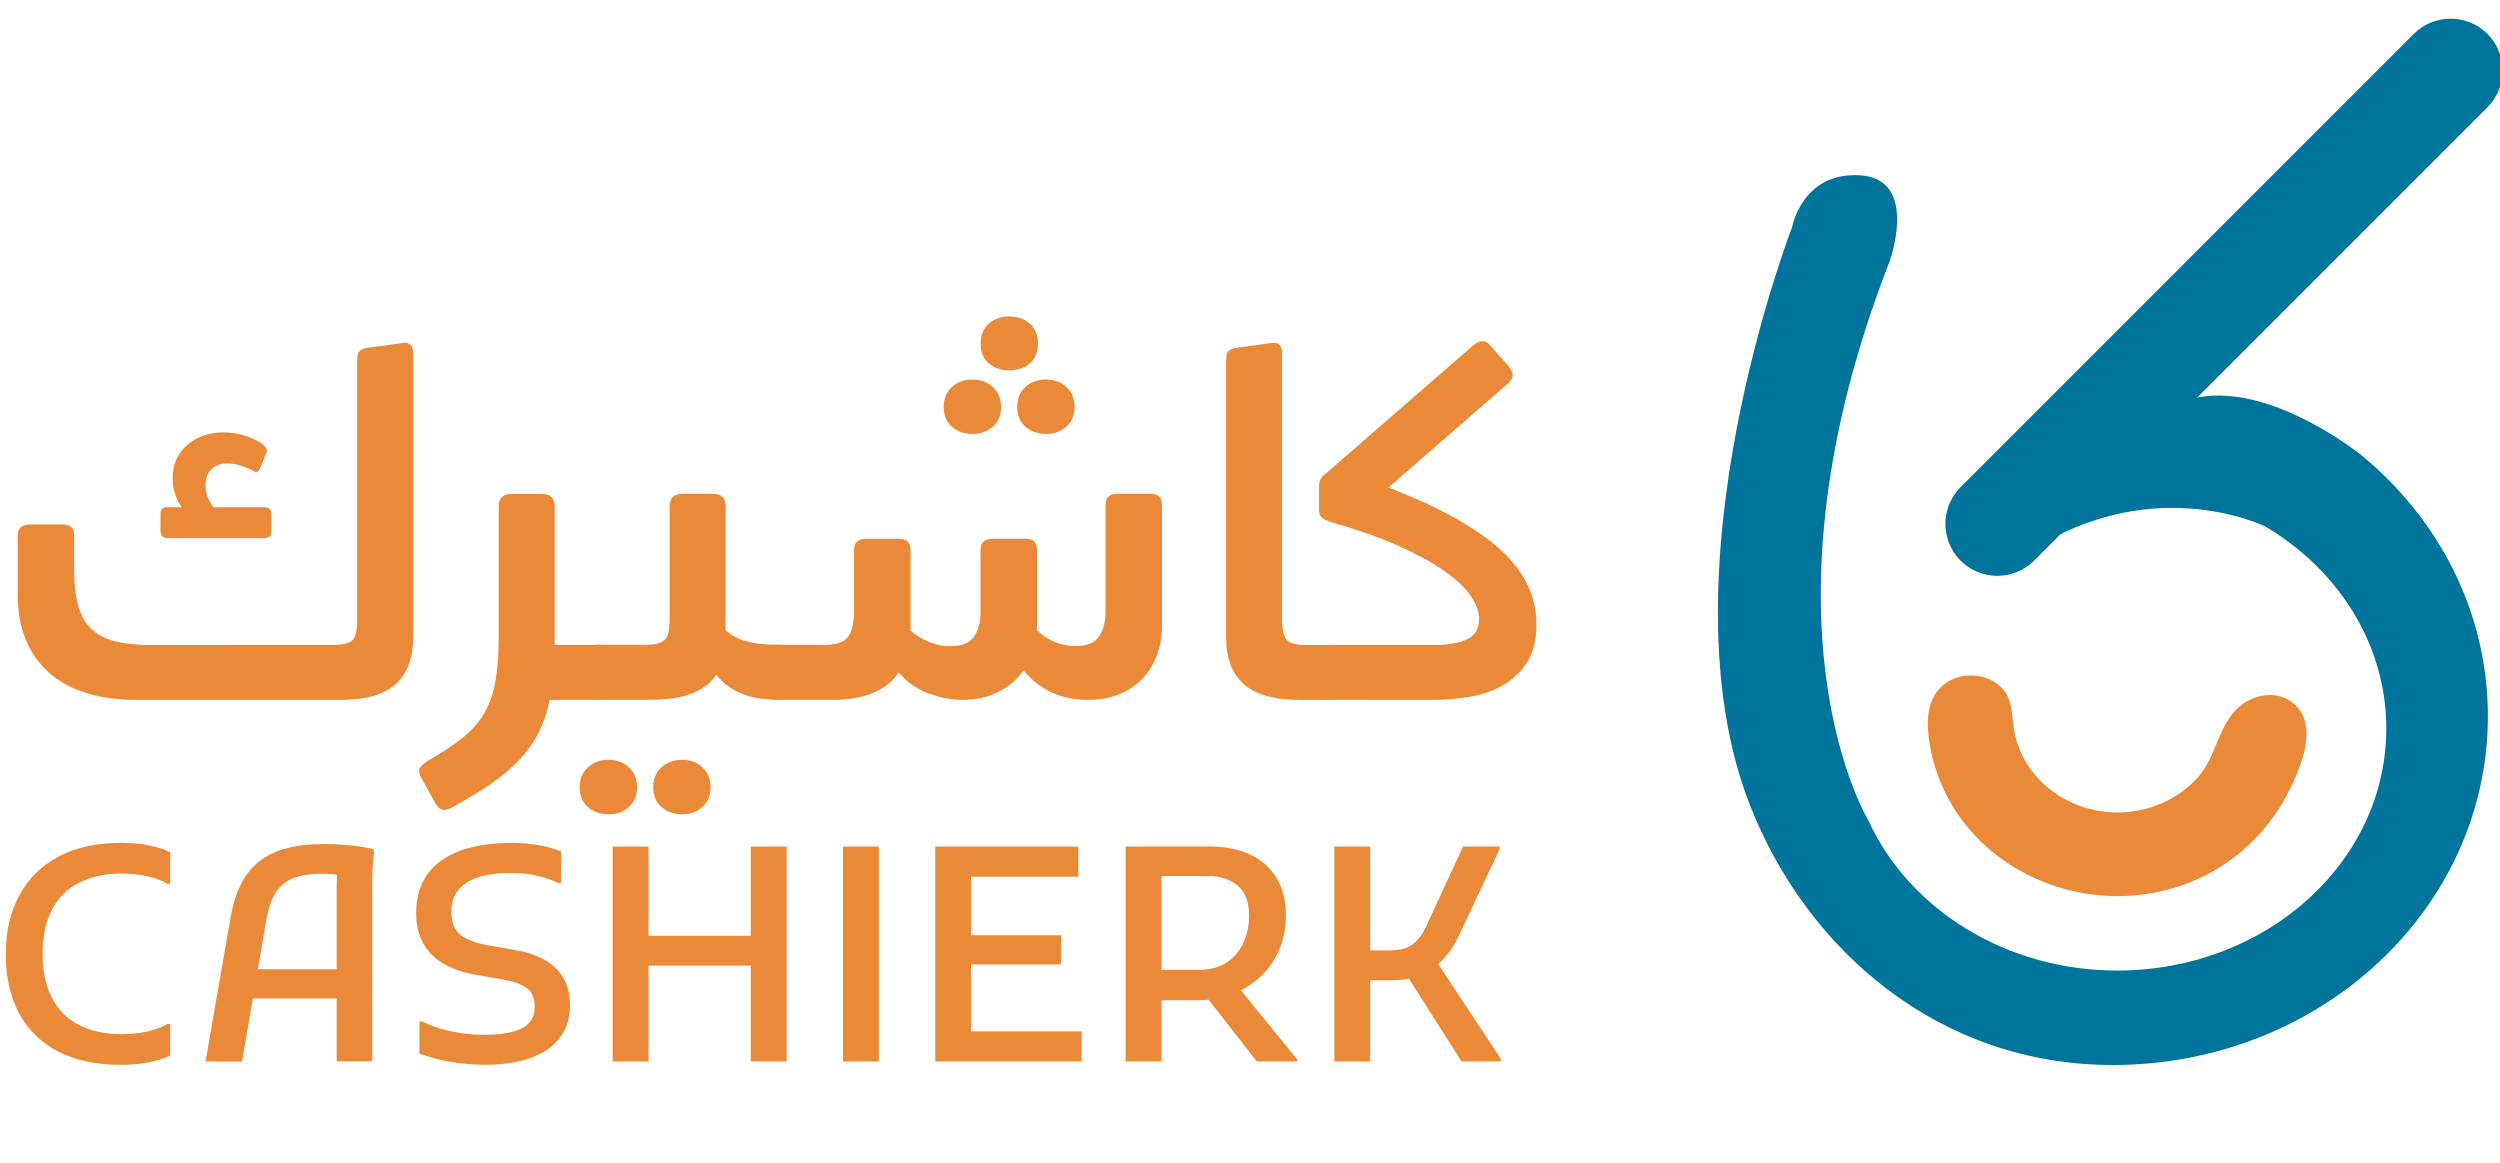 <svg width="129" height="60" viewBox="0 0 129 60" fill="none" xmlns="http://www.w3.org/2000/svg">
<g clip-path="url(#clip0_16267_14456)">
<path d="M90.294 41.535C93.219 49.006 100.03 54.954 109.02 54.954C119.712 54.954 128.375 46.895 128.375 36.959C128.375 31.605 125.859 26.798 121.87 23.505C121.87 23.505 117.268 19.762 113.392 20.508C111.52 20.866 104.044 28.941 104.044 28.941C110.692 24.098 116.89 27.166 116.89 27.166C120.653 29.401 123.133 33.236 123.133 37.593C123.133 44.491 116.92 50.08 109.255 50.08C103.466 50.08 98.501 46.889 96.42 42.359C96.42 42.359 90.197 32.213 97.519 13.446C97.519 13.446 99.018 9.253 96.006 9.048C92.989 8.844 92.472 11.723 92.472 11.723C92.472 11.723 85.579 29.493 90.294 41.535Z" fill="#00749B"/>
<path d="M101.165 28.93C100.122 27.887 100.122 26.179 101.165 25.136L124.555 1.746C125.598 0.703 127.306 0.703 128.349 1.746C129.392 2.789 129.392 4.497 128.349 5.541L104.96 28.93C103.916 29.974 102.213 29.974 101.165 28.93Z" fill="#00749B"/>
<path d="M101.722 34.852C102.407 34.857 103.148 35.179 103.517 35.783C103.89 36.401 103.808 37.163 103.956 37.843C104.1 38.523 104.396 39.168 104.805 39.725C105.715 40.963 107.158 41.74 108.676 41.893C108.871 41.914 109.065 41.924 109.264 41.924C110.829 41.924 112.368 41.275 113.417 40.104C114.439 38.958 114.475 37.153 115.8 36.273C116.618 35.731 117.743 35.68 118.469 36.406C119.619 37.562 118.694 39.674 118.075 40.886C117.385 42.246 116.372 43.438 115.145 44.343C113.447 45.59 111.371 46.24 109.269 46.24C106.201 46.24 103.179 44.854 101.302 42.4C100.326 41.121 99.697 39.572 99.513 37.966C99.415 37.107 99.482 36.13 100.121 35.486C100.535 35.062 101.129 34.847 101.722 34.852Z" fill="#EA8938"/>
<path d="M17.22 33.274C17.721 33.274 18.043 33.187 18.201 33.018C18.355 32.844 18.431 32.492 18.431 31.96V18.572C18.431 18.347 18.472 18.199 18.549 18.122C18.626 18.046 18.754 17.989 18.922 17.953L20.779 17.698C21.137 17.647 21.321 17.826 21.321 18.24V32.89C21.321 33.954 21.019 34.762 20.421 35.304C19.817 35.846 18.856 36.117 17.531 36.117H7.13C5.085 36.117 3.535 35.636 2.487 34.67C1.439 33.709 0.912 32.374 0.912 30.671V27.654C0.912 27.26 1.127 27.061 1.556 27.061H3.183C3.387 27.061 3.546 27.102 3.658 27.178C3.771 27.255 3.827 27.414 3.827 27.654V29.408C3.827 30.114 3.893 30.712 4.021 31.203C4.149 31.694 4.364 32.093 4.666 32.404C4.967 32.711 5.366 32.936 5.867 33.074C6.368 33.212 6.992 33.279 7.749 33.279L17.22 33.274ZM9.375 26.181C9.068 25.731 8.91 25.235 8.91 24.683C8.91 23.962 9.166 23.384 9.672 22.954C10.178 22.525 10.797 22.31 11.518 22.31C12.239 22.31 12.914 22.51 13.533 22.903C13.62 22.97 13.686 23.057 13.737 23.149C13.788 23.241 13.778 23.343 13.711 23.445L13.456 24.09C13.405 24.207 13.354 24.294 13.302 24.335C13.251 24.376 13.159 24.356 13.021 24.269C12.54 24.028 12.101 23.911 11.707 23.911C11.38 23.911 11.114 24.013 10.909 24.218C10.705 24.422 10.602 24.698 10.602 25.041C10.602 25.419 10.741 25.798 11.017 26.176H13.645C13.885 26.176 14.003 26.294 14.003 26.534V27.409C14.003 27.649 13.885 27.767 13.645 27.767H8.639C8.398 27.767 8.281 27.639 8.281 27.378V26.529C8.281 26.289 8.398 26.171 8.639 26.171L9.375 26.181Z" fill="#EA8938"/>
<path d="M28.623 33.274H31.047V36.112H28.367C28.25 36.715 28.06 37.262 27.815 37.763C27.569 38.265 27.237 38.73 26.833 39.17C26.429 39.609 25.933 40.029 25.35 40.433C24.762 40.837 24.077 41.256 23.284 41.686C22.926 41.89 22.64 41.798 22.435 41.404L21.714 40.09C21.612 39.901 21.597 39.742 21.673 39.615C21.75 39.487 21.909 39.354 22.149 39.216C22.839 38.817 23.412 38.438 23.877 38.065C24.337 37.692 24.711 37.273 24.987 36.802C25.263 36.327 25.457 35.779 25.565 35.15C25.677 34.521 25.733 33.765 25.733 32.87V26.13C25.733 25.7 25.959 25.486 26.403 25.486H27.953C28.398 25.486 28.623 25.7 28.623 26.13V33.274Z" fill="#EA8938"/>
<path d="M31.405 42.017C30.976 42.017 30.618 41.889 30.337 41.644C30.055 41.393 29.912 41.056 29.912 40.626C29.912 40.197 30.055 39.854 30.337 39.593C30.618 39.337 30.976 39.205 31.405 39.205C31.82 39.205 32.167 39.332 32.449 39.593C32.735 39.854 32.873 40.197 32.873 40.626C32.873 41.056 32.73 41.393 32.449 41.644C32.167 41.894 31.82 42.017 31.405 42.017ZM30.792 36.111C30.618 36.111 30.439 36.029 30.25 35.865C30.06 35.702 29.968 35.313 29.968 34.689C29.968 34.07 30.06 33.677 30.25 33.513C30.439 33.349 30.623 33.268 30.792 33.268H33.318C33.819 33.268 34.146 33.181 34.31 33.012C34.474 32.838 34.555 32.485 34.555 31.953V26.124C34.555 25.694 34.78 25.48 35.225 25.48H36.775C37.225 25.48 37.444 25.694 37.444 26.124V32.521C37.736 32.777 38.089 32.971 38.503 33.089C38.917 33.206 39.459 33.268 40.129 33.268H40.283V36.106H40.129C39.372 36.106 38.733 35.993 38.222 35.773C37.705 35.548 37.286 35.231 36.959 34.817C36.391 35.676 35.271 36.106 33.604 36.106H30.792V36.111ZM35.2 42.017C34.77 42.017 34.412 41.889 34.131 41.644C33.85 41.393 33.706 41.056 33.706 40.626C33.706 40.197 33.85 39.854 34.131 39.593C34.412 39.337 34.77 39.205 35.2 39.205C35.614 39.205 35.962 39.332 36.243 39.593C36.529 39.854 36.667 40.197 36.667 40.626C36.667 41.056 36.524 41.393 36.243 41.644C35.962 41.894 35.614 42.017 35.2 42.017Z" fill="#EA8938"/>
<path d="M42.603 33.274C43.17 33.274 43.559 33.136 43.764 32.859C43.968 32.583 44.07 32.103 44.07 31.412V28.421C44.07 28.181 44.127 28.017 44.239 27.93C44.352 27.843 44.5 27.802 44.689 27.802H46.366C46.556 27.802 46.704 27.843 46.816 27.93C46.929 28.017 46.985 28.181 46.985 28.421V32.548C47.64 33.079 48.32 33.345 49.025 33.345C49.629 33.345 50.038 33.177 50.263 32.844C50.488 32.512 50.595 32.093 50.595 31.591V28.416C50.595 28.175 50.657 28.012 50.774 27.925C50.892 27.838 51.05 27.797 51.24 27.797H52.891C53.096 27.797 53.249 27.838 53.357 27.925C53.459 28.012 53.51 28.175 53.51 28.416V32.517C53.817 32.813 54.139 33.018 54.477 33.146C54.809 33.274 55.151 33.34 55.494 33.34C56.062 33.34 56.461 33.182 56.696 32.865C56.926 32.548 57.044 32.123 57.044 31.586V26.099C57.044 25.859 57.1 25.695 57.212 25.608C57.325 25.521 57.473 25.481 57.662 25.481H59.34C59.544 25.481 59.698 25.521 59.805 25.608C59.907 25.695 59.958 25.859 59.958 26.099V32.292C59.958 32.808 59.877 33.299 59.713 33.765C59.549 34.23 59.304 34.639 58.977 34.992C58.649 35.345 58.25 35.621 57.775 35.815C57.299 36.01 56.757 36.112 56.133 36.112C54.758 36.112 53.648 35.606 52.804 34.588C52.498 35.053 52.068 35.422 51.526 35.698C50.984 35.974 50.35 36.112 49.629 36.112C49.061 36.112 48.473 35.994 47.875 35.764C47.271 35.534 46.775 35.176 46.377 34.695C46.085 35.145 45.656 35.493 45.088 35.739C44.52 35.989 43.799 36.112 42.92 36.112H40.005C39.831 36.112 39.652 36.03 39.463 35.866C39.274 35.703 39.182 35.314 39.182 34.69C39.182 34.066 39.274 33.678 39.463 33.514C39.652 33.35 39.836 33.269 40.005 33.269L42.603 33.274ZM50.186 22.392C49.757 22.392 49.399 22.264 49.117 22.019C48.836 21.768 48.693 21.431 48.693 21.001C48.693 20.572 48.836 20.229 49.117 19.968C49.399 19.707 49.757 19.584 50.186 19.584C50.6 19.584 50.948 19.712 51.229 19.968C51.511 20.224 51.654 20.572 51.654 21.001C51.654 21.431 51.511 21.773 51.229 22.019C50.948 22.264 50.6 22.392 50.186 22.392ZM52.068 19.109C51.654 19.109 51.306 18.991 51.025 18.751C50.744 18.511 50.6 18.163 50.6 17.718C50.6 17.288 50.744 16.951 51.025 16.7C51.306 16.45 51.654 16.327 52.068 16.327C52.498 16.327 52.855 16.455 53.137 16.7C53.418 16.951 53.561 17.288 53.561 17.718C53.561 18.168 53.418 18.511 53.137 18.751C52.861 18.991 52.503 19.109 52.068 19.109ZM53.98 22.392C53.551 22.392 53.193 22.264 52.912 22.019C52.63 21.768 52.487 21.431 52.487 21.001C52.487 20.572 52.63 20.229 52.912 19.968C53.193 19.712 53.551 19.584 53.98 19.584C54.395 19.584 54.742 19.712 55.024 19.968C55.31 20.224 55.448 20.572 55.448 21.001C55.448 21.431 55.305 21.773 55.024 22.019C54.742 22.264 54.39 22.392 53.98 22.392Z" fill="#EA8938"/>
<path d="M63.268 18.572C63.268 18.347 63.309 18.199 63.385 18.122C63.462 18.046 63.59 17.989 63.758 17.953L65.615 17.698C65.973 17.647 66.157 17.826 66.157 18.24V31.965C66.157 32.497 66.239 32.849 66.402 33.023C66.566 33.197 66.898 33.279 67.394 33.279H68.709V36.117H67.108C65.763 36.117 64.786 35.846 64.183 35.304C63.569 34.762 63.268 33.959 63.268 32.89V18.572Z" fill="#EA8938"/>
<path d="M68.452 36.113C68.278 36.113 68.099 36.031 67.91 35.868C67.721 35.704 67.629 35.321 67.629 34.717C67.629 34.41 67.654 34.16 67.706 33.971C67.757 33.781 67.823 33.638 67.91 33.531C67.997 33.429 68.089 33.357 68.181 33.326C68.273 33.291 68.365 33.275 68.452 33.275H74.077C74.767 33.275 75.31 33.173 75.719 32.979C76.123 32.779 76.322 32.426 76.322 31.91C76.322 31.552 76.179 31.158 75.882 30.734C75.591 30.314 75.131 29.885 74.502 29.445C73.873 29.005 73.075 28.576 72.103 28.141C71.132 27.712 69.976 27.308 68.631 26.929C68.442 26.863 68.299 26.786 68.207 26.709C68.115 26.633 68.064 26.5 68.064 26.31V25.093C68.064 24.955 68.089 24.838 68.14 24.735C68.191 24.633 68.284 24.531 68.421 24.429L75.98 17.852C76.337 17.546 76.644 17.525 76.879 17.801L77.836 18.885C77.974 19.059 78.045 19.213 78.056 19.351C78.066 19.489 77.979 19.632 77.81 19.791L71.643 25.155C74.205 26.137 76.118 27.195 77.386 28.33C78.649 29.465 79.283 30.764 79.283 32.227C79.283 33.035 79.114 33.694 78.782 34.201C78.449 34.707 78.02 35.101 77.503 35.387C76.987 35.673 76.409 35.863 75.775 35.965C75.136 36.067 74.512 36.118 73.893 36.118L68.452 36.113Z" fill="#EA8938"/>
<path d="M0.299 49.224C0.299 48.073 0.529 47.071 0.989 46.212C1.444 45.353 2.119 44.688 3.004 44.207C3.889 43.732 4.968 43.491 6.246 43.491C6.788 43.491 7.274 43.532 7.698 43.624C8.123 43.716 8.486 43.829 8.782 43.972V45.603H8.639C8.343 45.429 7.99 45.296 7.586 45.209C7.182 45.123 6.742 45.076 6.277 45.076C5.433 45.076 4.707 45.23 4.098 45.537C3.49 45.843 3.014 46.309 2.692 46.922C2.365 47.541 2.201 48.303 2.201 49.218C2.201 50.134 2.365 50.896 2.692 51.514C3.019 52.133 3.485 52.593 4.098 52.9C4.712 53.207 5.438 53.361 6.277 53.361C6.747 53.361 7.182 53.32 7.586 53.228C7.99 53.141 8.343 53.013 8.639 52.834H8.782V54.465C8.486 54.608 8.123 54.726 7.698 54.813C7.274 54.9 6.788 54.946 6.246 54.946C4.968 54.946 3.889 54.716 3.004 54.261C2.119 53.805 1.449 53.146 0.989 52.292C0.534 51.438 0.299 50.415 0.299 49.224Z" fill="#EA8938"/>
<path d="M10.607 54.772L11.886 47.408C11.993 46.754 12.162 46.181 12.397 45.695C12.632 45.209 12.939 44.81 13.318 44.493C13.696 44.176 14.166 43.941 14.739 43.783C15.307 43.629 15.992 43.553 16.795 43.553C17.189 43.553 17.598 43.573 18.017 43.614C18.436 43.655 18.856 43.721 19.27 43.813L19.301 43.997C19.27 44.192 19.244 44.442 19.229 44.749C19.214 45.056 19.209 45.368 19.209 45.68C19.209 45.992 19.209 46.252 19.209 46.457V54.762H17.373V45.91C17.373 45.685 17.378 45.475 17.383 45.281C17.388 45.087 17.414 44.903 17.455 44.729L17.741 45.225C17.603 45.173 17.434 45.138 17.24 45.117C17.046 45.097 16.831 45.087 16.611 45.087C15.961 45.087 15.445 45.173 15.061 45.347C14.678 45.521 14.386 45.777 14.192 46.12C13.993 46.457 13.85 46.892 13.752 47.429L12.489 54.777L10.607 54.772ZM12.3 51.52V50.011H18.165V51.52H12.3Z" fill="#EA8938"/>
<path d="M21.643 52.706H21.787C22.042 52.839 22.339 52.957 22.671 53.059C23.004 53.161 23.372 53.243 23.776 53.304C24.175 53.366 24.599 53.396 25.049 53.396C25.55 53.396 25.99 53.35 26.373 53.258C26.757 53.166 27.054 53.018 27.268 52.813C27.483 52.609 27.59 52.317 27.59 51.949C27.59 51.499 27.453 51.177 27.176 50.978C26.9 50.783 26.481 50.635 25.913 50.533L24.589 50.303C23.991 50.211 23.459 50.037 22.993 49.786C22.523 49.535 22.155 49.193 21.884 48.753C21.613 48.313 21.475 47.771 21.475 47.112C21.475 46.299 21.674 45.629 22.073 45.087C22.472 44.545 23.039 44.146 23.776 43.885C24.512 43.624 25.397 43.491 26.425 43.491C26.895 43.491 27.355 43.532 27.816 43.614C28.271 43.696 28.654 43.803 28.951 43.936V45.567H28.823C28.547 45.434 28.199 45.312 27.785 45.204C27.371 45.097 26.885 45.041 26.333 45.041C25.744 45.041 25.223 45.107 24.768 45.24C24.313 45.373 23.95 45.588 23.689 45.879C23.428 46.171 23.295 46.554 23.295 47.03C23.295 47.618 23.464 48.027 23.796 48.267C24.129 48.508 24.609 48.682 25.228 48.784L26.537 49.014C27.105 49.106 27.601 49.264 28.03 49.489C28.46 49.715 28.797 50.021 29.043 50.415C29.288 50.809 29.411 51.289 29.411 51.878C29.411 52.399 29.304 52.854 29.089 53.238C28.874 53.621 28.572 53.938 28.189 54.194C27.8 54.445 27.345 54.634 26.813 54.757C26.287 54.879 25.698 54.941 25.049 54.941C24.599 54.941 24.169 54.915 23.755 54.864C23.341 54.813 22.953 54.746 22.595 54.654C22.236 54.567 21.919 54.47 21.643 54.368V52.706Z" fill="#EA8938"/>
<path d="M31.615 54.773V43.682H33.466V54.773H31.615ZM32.669 49.828V48.289H39.536V49.828H32.669ZM38.739 54.773V43.682H40.59V54.773H38.739Z" fill="#EA8938"/>
<path d="M43.498 43.682H45.349V54.773H43.498V43.682Z" fill="#EA8938"/>
<path d="M48.26 54.773V43.682H50.111V54.773H48.26ZM49.313 45.236V43.682H55.639V45.236H49.313ZM49.313 49.767V48.258H54.759V49.767H49.313ZM49.313 54.773V53.219H55.813V54.773H49.313Z" fill="#EA8938"/>
<path d="M58.082 54.772V43.681H59.933V54.772H58.082ZM59.135 51.612V50.042H61.866C62.454 50.042 62.935 49.909 63.318 49.648C63.702 49.388 63.988 49.045 64.172 48.616C64.356 48.191 64.454 47.731 64.454 47.235C64.454 46.539 64.254 46.023 63.86 45.696C63.467 45.368 62.95 45.2 62.311 45.2H59.13V43.676H62.357C63.201 43.676 63.912 43.814 64.505 44.095C65.098 44.371 65.548 44.775 65.87 45.302C66.192 45.829 66.351 46.468 66.351 47.219C66.351 47.92 66.223 48.539 65.978 49.086C65.727 49.633 65.389 50.088 64.965 50.467C64.54 50.84 64.055 51.126 63.518 51.321C62.981 51.515 62.418 51.612 61.83 51.612H59.135ZM64.853 54.772L62.025 51.152L63.876 50.907L66.959 54.696V54.772H64.853Z" fill="#EA8938"/>
<path d="M68.852 54.773V43.682H70.703V54.773H68.852ZM71.802 50.58H69.869V49.041H71.705C72.247 49.041 72.661 48.923 72.942 48.688C73.224 48.453 73.444 48.141 73.607 47.762L75.494 43.682H77.381V43.82L75.29 48.253C75.085 48.698 74.835 49.092 74.523 49.44C74.216 49.787 73.837 50.063 73.387 50.273C72.937 50.478 72.411 50.58 71.802 50.58ZM74.042 49.486L77.442 54.63V54.768H75.412L72.569 50.288L74.042 49.486Z" fill="#EA8938"/>
</g>
<defs>
<clipPath id="clip0_16267_14456">
<rect width="129" height="60" fill="white"/>
</clipPath>
</defs>
</svg>
